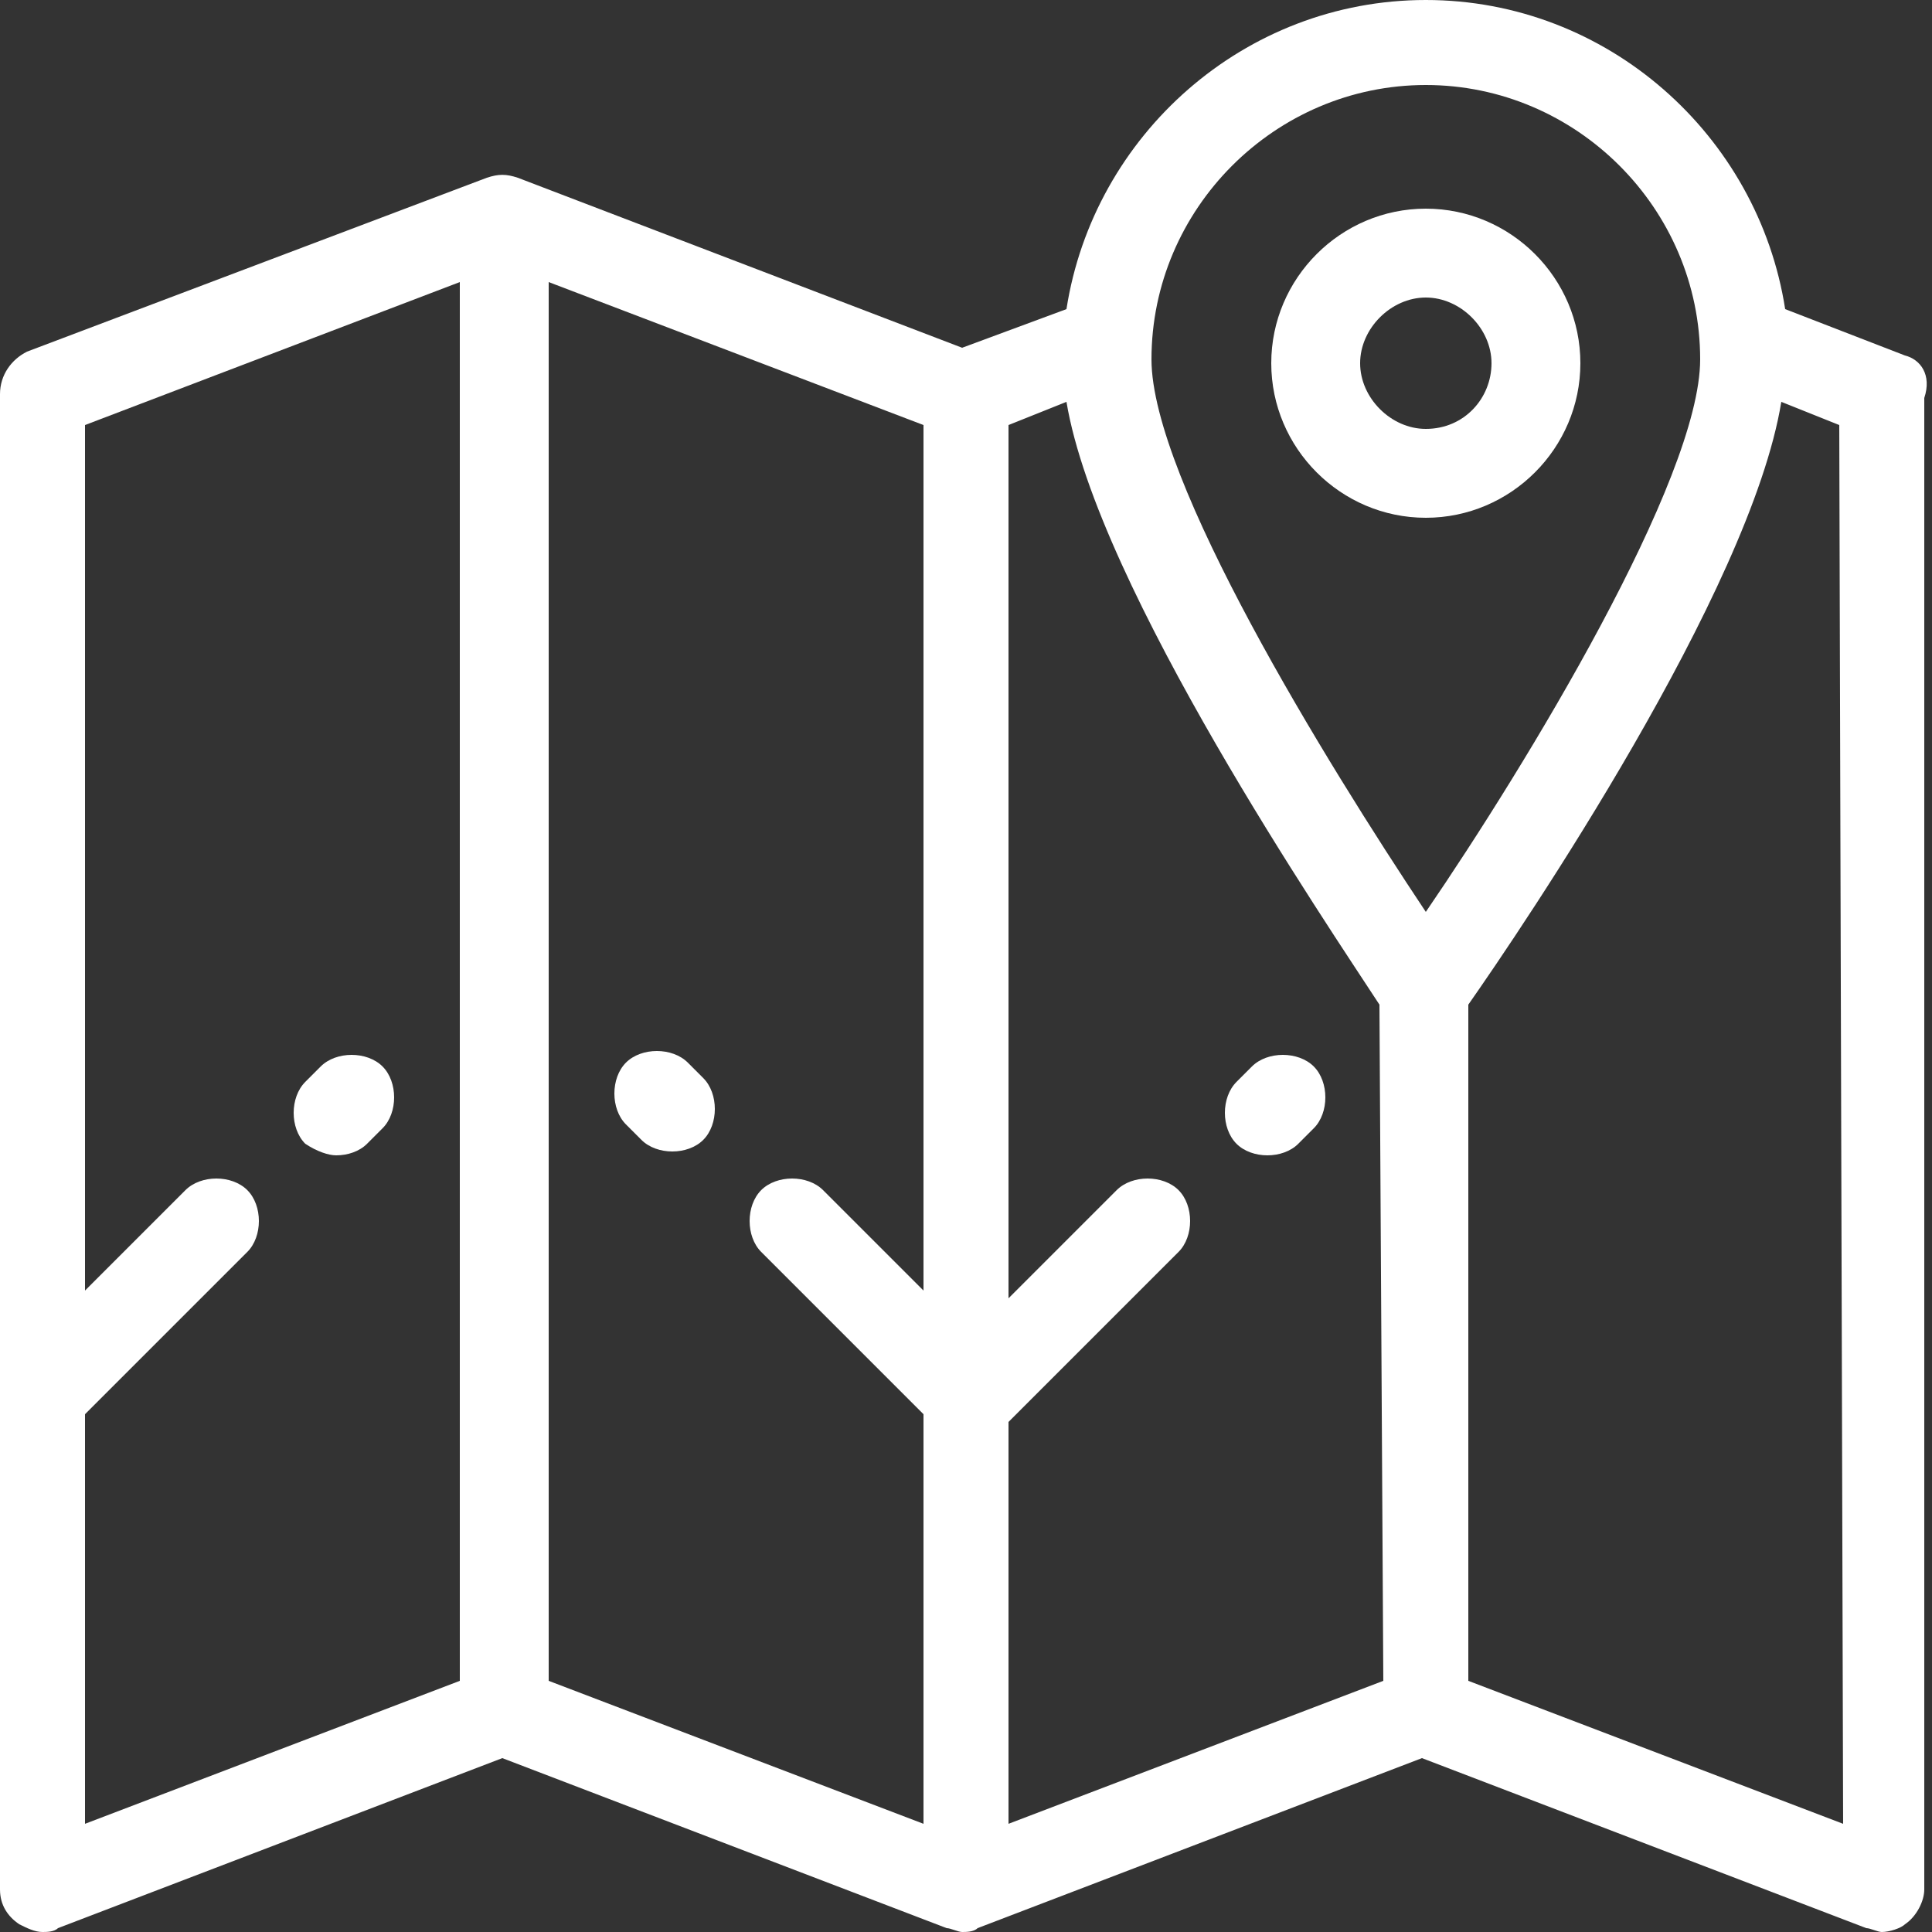 <?xml version="1.0" encoding="utf-8"?>
<!-- Generator: Adobe Illustrator 18.0.0, SVG Export Plug-In . SVG Version: 6.00 Build 0)  -->
<!DOCTYPE svg PUBLIC "-//W3C//DTD SVG 1.1//EN" "http://www.w3.org/Graphics/SVG/1.1/DTD/svg11.dtd">
<svg version="1.1" id="Layer_1" xmlns="http://www.w3.org/2000/svg" xmlns:xlink="http://www.w3.org/1999/xlink" x="0px" y="0px"
	 viewBox="295 215 50 50" enable-background="new 295 215 50 50" xml:space="preserve">
<rect x="295" y="215" width="50" height="50" fill="#333333" stroke="none"/>
<g>
	<g>
		<g>
			<path fill="#FFFFFF" d="M331.9,220.4c-2.2,0-4,1.8-4,4c0,2.2,1.8,4,4,4s4-1.8,4-4C335.9,222.2,334.1,220.4,331.9,220.4z
				 M331.9,226.1c-0.9,0-1.7-0.8-1.7-1.7c0-0.9,0.8-1.7,1.7-1.7s1.7,0.8,1.7,1.7C333.6,225.3,332.9,226.1,331.9,226.1z"/>
			<path fill="#FFFFFF" d="M327.8,244.9c0.3,0,0.6-0.1,0.8-0.3l0.4-0.4c0.4-0.4,0.4-1.2,0-1.6c-0.4-0.4-1.2-0.4-1.6,0l-0.4,0.4
				c-0.4,0.4-0.4,1.2,0,1.6C327.2,244.8,327.5,244.9,327.8,244.9z"/>
			<path fill="#FFFFFF" d="M303.7,244.9c0.3,0,0.6-0.1,0.8-0.3l0.4-0.4c0.4-0.4,0.4-1.2,0-1.6c-0.4-0.4-1.2-0.4-1.6,0l-0.4,0.4
				c-0.4,0.4-0.4,1.2,0,1.6C303.2,244.8,303.5,244.9,303.7,244.9z"/>
			<path fill="#FFFFFF" d="M311.6,244.5c0.2,0.2,0.5,0.3,0.8,0.3c0.3,0,0.6-0.1,0.8-0.3c0.4-0.4,0.4-1.2,0-1.6l-0.4-0.4
				c-0.4-0.4-1.2-0.4-1.6,0c-0.4,0.4-0.4,1.2,0,1.6L311.6,244.5z"/>
			<path fill="#FFFFFF" d="M344.3,224.2l-3.1-1.2c-0.7-4.5-4.6-8-9.3-8s-8.6,3.5-9.3,8l-2.7,1l-11.5-4.4c0,0,0,0,0,0
				c-0.3-0.1-0.5-0.1-0.8,0l-11.9,4.5c-0.4,0.2-0.7,0.6-0.7,1.1v25.9c0,0,0,0,0,0v12.8c0,0.4,0.2,0.7,0.5,0.9
				c0.2,0.1,0.4,0.2,0.6,0.2c0.1,0,0.3,0,0.4-0.1l11.5-4.4l11.5,4.4c0.1,0,0.3,0.1,0.4,0.1c0.1,0,0.3,0,0.4-0.1c0,0,0,0,0,0
				l11.5-4.4l11.5,4.4c0.1,0,0.3,0.1,0.4,0.1c0.2,0,0.5-0.1,0.6-0.2c0.3-0.2,0.5-0.6,0.5-0.9v-38.6
				C345,224.7,344.7,224.3,344.3,224.2z M306.9,258.5l-9.7,3.7v-10.6l4.2-4.2c0.4-0.4,0.4-1.2,0-1.6c-0.4-0.4-1.2-0.4-1.6,0
				l-2.6,2.6V226l9.7-3.7V258.5z M318.9,248.4l-2.6-2.6c-0.4-0.4-1.2-0.4-1.6,0c-0.4,0.4-0.4,1.2,0,1.6l4.2,4.2v10.6l-9.7-3.7v-36.2
				l9.7,3.7V248.4L318.9,248.4z M330.8,258.5l-9.7,3.7v-10.4l4.4-4.4c0.4-0.4,0.4-1.2,0-1.6c-0.4-0.4-1.2-0.4-1.6,0l-2.8,2.8V226
				l1.5-0.6c0.8,4.8,6.8,13.6,8.1,15.6L330.8,258.5L330.8,258.5z M331.9,238.6c-2.6-3.9-7.1-11.2-7.1-14.3c0-3.9,3.2-7.1,7.1-7.1
				c3.9,0,7.1,3.2,7.1,7.1C339,227.4,334.5,234.8,331.9,238.6z M342.7,262.2l-9.7-3.7V241c1.4-2,7.3-10.7,8.1-15.6l1.5,0.6
				L342.7,262.2L342.7,262.2z"/>
		</g>
	</g>
</g>
</svg>
